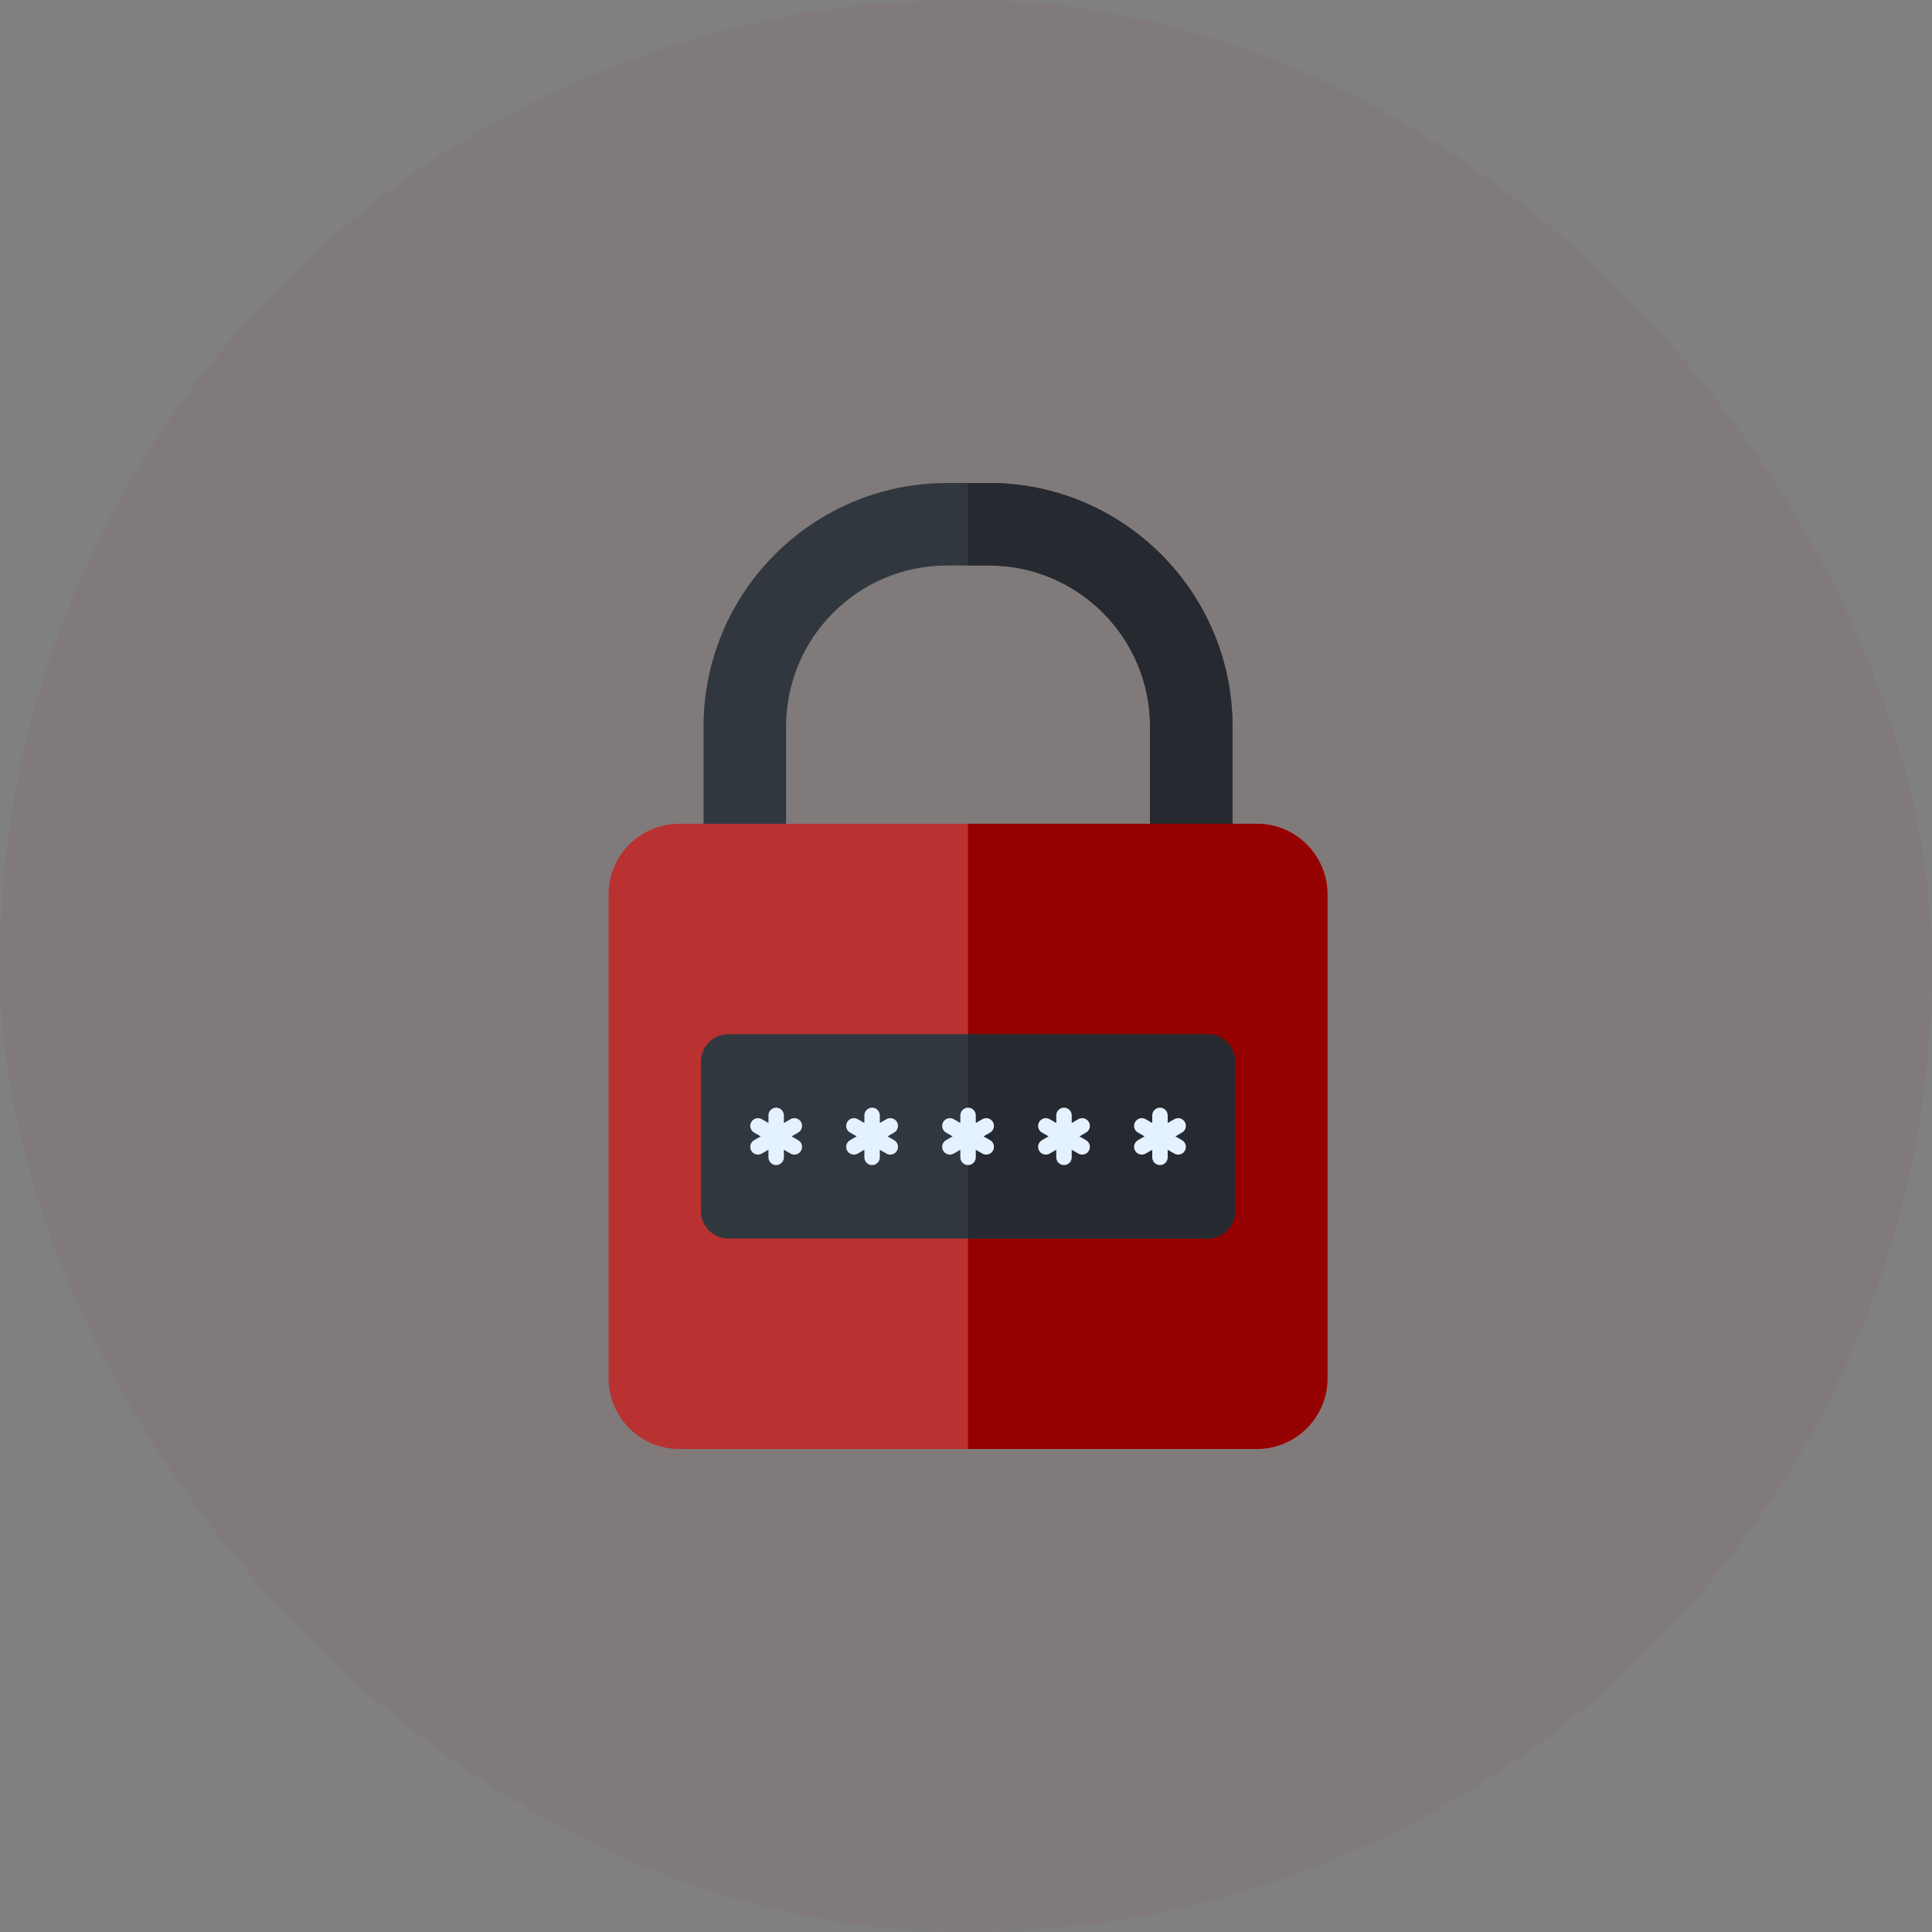<svg width="200" height="200" viewBox="0 0 200 200" fill="none" xmlns="http://www.w3.org/2000/svg">
<rect x="0" y="0" width="200" height="200" fill="#808080" stroke="none"/>
<rect width="200" height="200" rx="100" fill="#950000" fill-opacity="0.05"/>
<path d="M123.32 102.138C120.961 102.138 119.052 100.225 119.052 97.866V75.197C119.052 66.013 111.579 58.54 102.395 58.54H98.032C88.849 58.54 81.376 66.013 81.376 75.197V97.866C81.376 100.225 79.466 102.138 77.104 102.138C74.745 102.138 72.832 100.225 72.832 97.866V75.197C72.836 61.304 84.14 50 98.032 50H102.391C116.283 50 127.587 61.304 127.587 75.197V97.866C127.587 100.225 125.678 102.138 123.32 102.138Z" fill="#31373F"/>
<path d="M102.391 50H100.209V58.54H102.391C111.574 58.54 119.047 66.013 119.047 75.197V97.866C119.047 100.225 120.961 102.138 123.315 102.138C125.674 102.138 127.587 100.225 127.587 97.866V75.197C127.587 61.304 116.283 50 102.391 50Z" fill="#262A30"/>
<path d="M137.423 142.678C137.423 146.721 134.145 150 130.102 150H70.322C66.279 149.996 63 146.721 63 142.678V92.596C63 88.553 66.279 85.274 70.322 85.274H130.102C134.145 85.274 137.423 88.553 137.423 92.596V142.678Z" fill="#B93131"/>
<path d="M130.101 85.274H100.209V149.996H130.101C134.145 149.996 137.423 146.717 137.423 142.674V92.596C137.423 88.553 134.145 85.274 130.101 85.274Z" fill="#950000"/>
<path d="M127.86 125.382C127.86 126.942 126.594 128.207 125.035 128.207H75.393C73.829 128.207 72.568 126.942 72.568 125.382V109.888C72.568 108.328 73.834 107.063 75.393 107.063H125.03C126.59 107.063 127.855 108.328 127.855 109.888V125.382H127.86Z" fill="#31373F"/>
<path d="M125.03 107.063H100.209V128.212H125.03C126.59 128.212 127.855 126.946 127.855 125.387V109.892C127.86 108.328 126.594 107.063 125.03 107.063Z" fill="#262A30"/>
<path d="M82.629 118.03L81.946 117.637L82.629 117.244C83.013 117.024 83.142 116.536 82.922 116.151C82.702 115.767 82.21 115.637 81.829 115.858L81.147 116.251V115.464C81.147 115.024 80.788 114.665 80.348 114.665C79.907 114.665 79.549 115.024 79.549 115.464V116.251L78.866 115.858C78.482 115.637 77.993 115.767 77.773 116.151C77.553 116.536 77.683 117.024 78.067 117.244L78.749 117.637L78.067 118.03C77.683 118.251 77.553 118.739 77.773 119.123C77.993 119.508 78.486 119.637 78.866 119.417L79.549 119.024V119.81C79.549 120.251 79.907 120.609 80.348 120.609C80.788 120.609 81.147 120.251 81.147 119.81V119.024L81.829 119.417C82.214 119.637 82.702 119.508 82.922 119.123C83.142 118.739 83.013 118.251 82.629 118.03Z" fill="#E4F1FE"/>
<path d="M92.559 118.03L91.877 117.637L92.559 117.244C92.94 117.024 93.073 116.536 92.853 116.151C92.633 115.767 92.14 115.637 91.76 115.858L91.078 116.251V115.464C91.078 115.024 90.719 114.665 90.279 114.665C89.838 114.665 89.48 115.024 89.48 115.464V116.251L88.797 115.858C88.413 115.637 87.924 115.767 87.704 116.151C87.484 116.536 87.613 117.024 87.998 117.244L88.68 117.637L87.998 118.03C87.613 118.251 87.484 118.739 87.704 119.123C87.924 119.508 88.417 119.637 88.797 119.417L89.48 119.024V119.81C89.48 120.251 89.838 120.609 90.279 120.609C90.719 120.609 91.078 120.251 91.078 119.81V119.024L91.76 119.417C92.145 119.637 92.633 119.508 92.853 119.123C93.073 118.739 92.944 118.251 92.559 118.03Z" fill="#E4F1FE"/>
<path d="M102.494 118.03L101.812 117.637L102.494 117.244C102.875 117.024 103.009 116.536 102.788 116.151C102.568 115.767 102.075 115.637 101.695 115.858L101.013 116.251V115.464C101.013 115.024 100.654 114.665 100.214 114.665C99.773 114.665 99.415 115.024 99.415 115.464V116.251L98.732 115.858C98.352 115.637 97.859 115.767 97.639 116.151C97.419 116.536 97.549 117.024 97.933 117.244L98.615 117.637L97.933 118.03C97.549 118.251 97.419 118.739 97.639 119.123C97.859 119.508 98.352 119.637 98.732 119.417L99.415 119.024V119.81C99.415 120.251 99.773 120.609 100.214 120.609C100.654 120.609 101.013 120.251 101.013 119.81V119.024L101.691 119.417C102.075 119.637 102.564 119.508 102.784 119.123C103.009 118.739 102.879 118.251 102.494 118.03Z" fill="#E4F1FE"/>
<path d="M112.425 118.03L111.743 117.637L112.425 117.244C112.81 117.024 112.939 116.536 112.719 116.151C112.499 115.767 112.006 115.637 111.626 115.858L110.944 116.251V115.464C110.944 115.024 110.585 114.665 110.145 114.665C109.704 114.665 109.345 115.024 109.345 115.464V116.251L108.663 115.858C108.279 115.637 107.79 115.767 107.57 116.151C107.35 116.536 107.479 117.024 107.864 117.244L108.546 117.637L107.864 118.03C107.479 118.251 107.35 118.739 107.57 119.123C107.79 119.508 108.283 119.637 108.663 119.417L109.345 119.024V119.81C109.345 120.251 109.704 120.609 110.145 120.609C110.585 120.609 110.944 120.251 110.944 119.81V119.024L111.626 119.417C112.011 119.637 112.499 119.508 112.719 119.123C112.939 118.739 112.81 118.251 112.425 118.03Z" fill="#E4F1FE"/>
<path d="M122.361 118.03L121.678 117.637L122.361 117.244C122.745 117.024 122.875 116.536 122.654 116.151C122.434 115.767 121.942 115.637 121.562 115.858L120.879 116.251V115.464C120.879 115.024 120.521 114.665 120.08 114.665C119.639 114.665 119.281 115.024 119.281 115.464V116.251L118.598 115.858C118.218 115.637 117.726 115.767 117.505 116.151C117.285 116.536 117.415 117.024 117.799 117.244L118.482 117.637L117.799 118.03C117.419 118.251 117.285 118.739 117.505 119.123C117.726 119.508 118.218 119.637 118.598 119.417L119.281 119.024V119.81C119.281 120.251 119.639 120.609 120.08 120.609C120.521 120.609 120.879 120.251 120.879 119.81V119.024L121.562 119.417C121.946 119.637 122.434 119.508 122.654 119.123C122.875 118.739 122.741 118.251 122.361 118.03Z" fill="#E4F1FE"/>
</svg>
